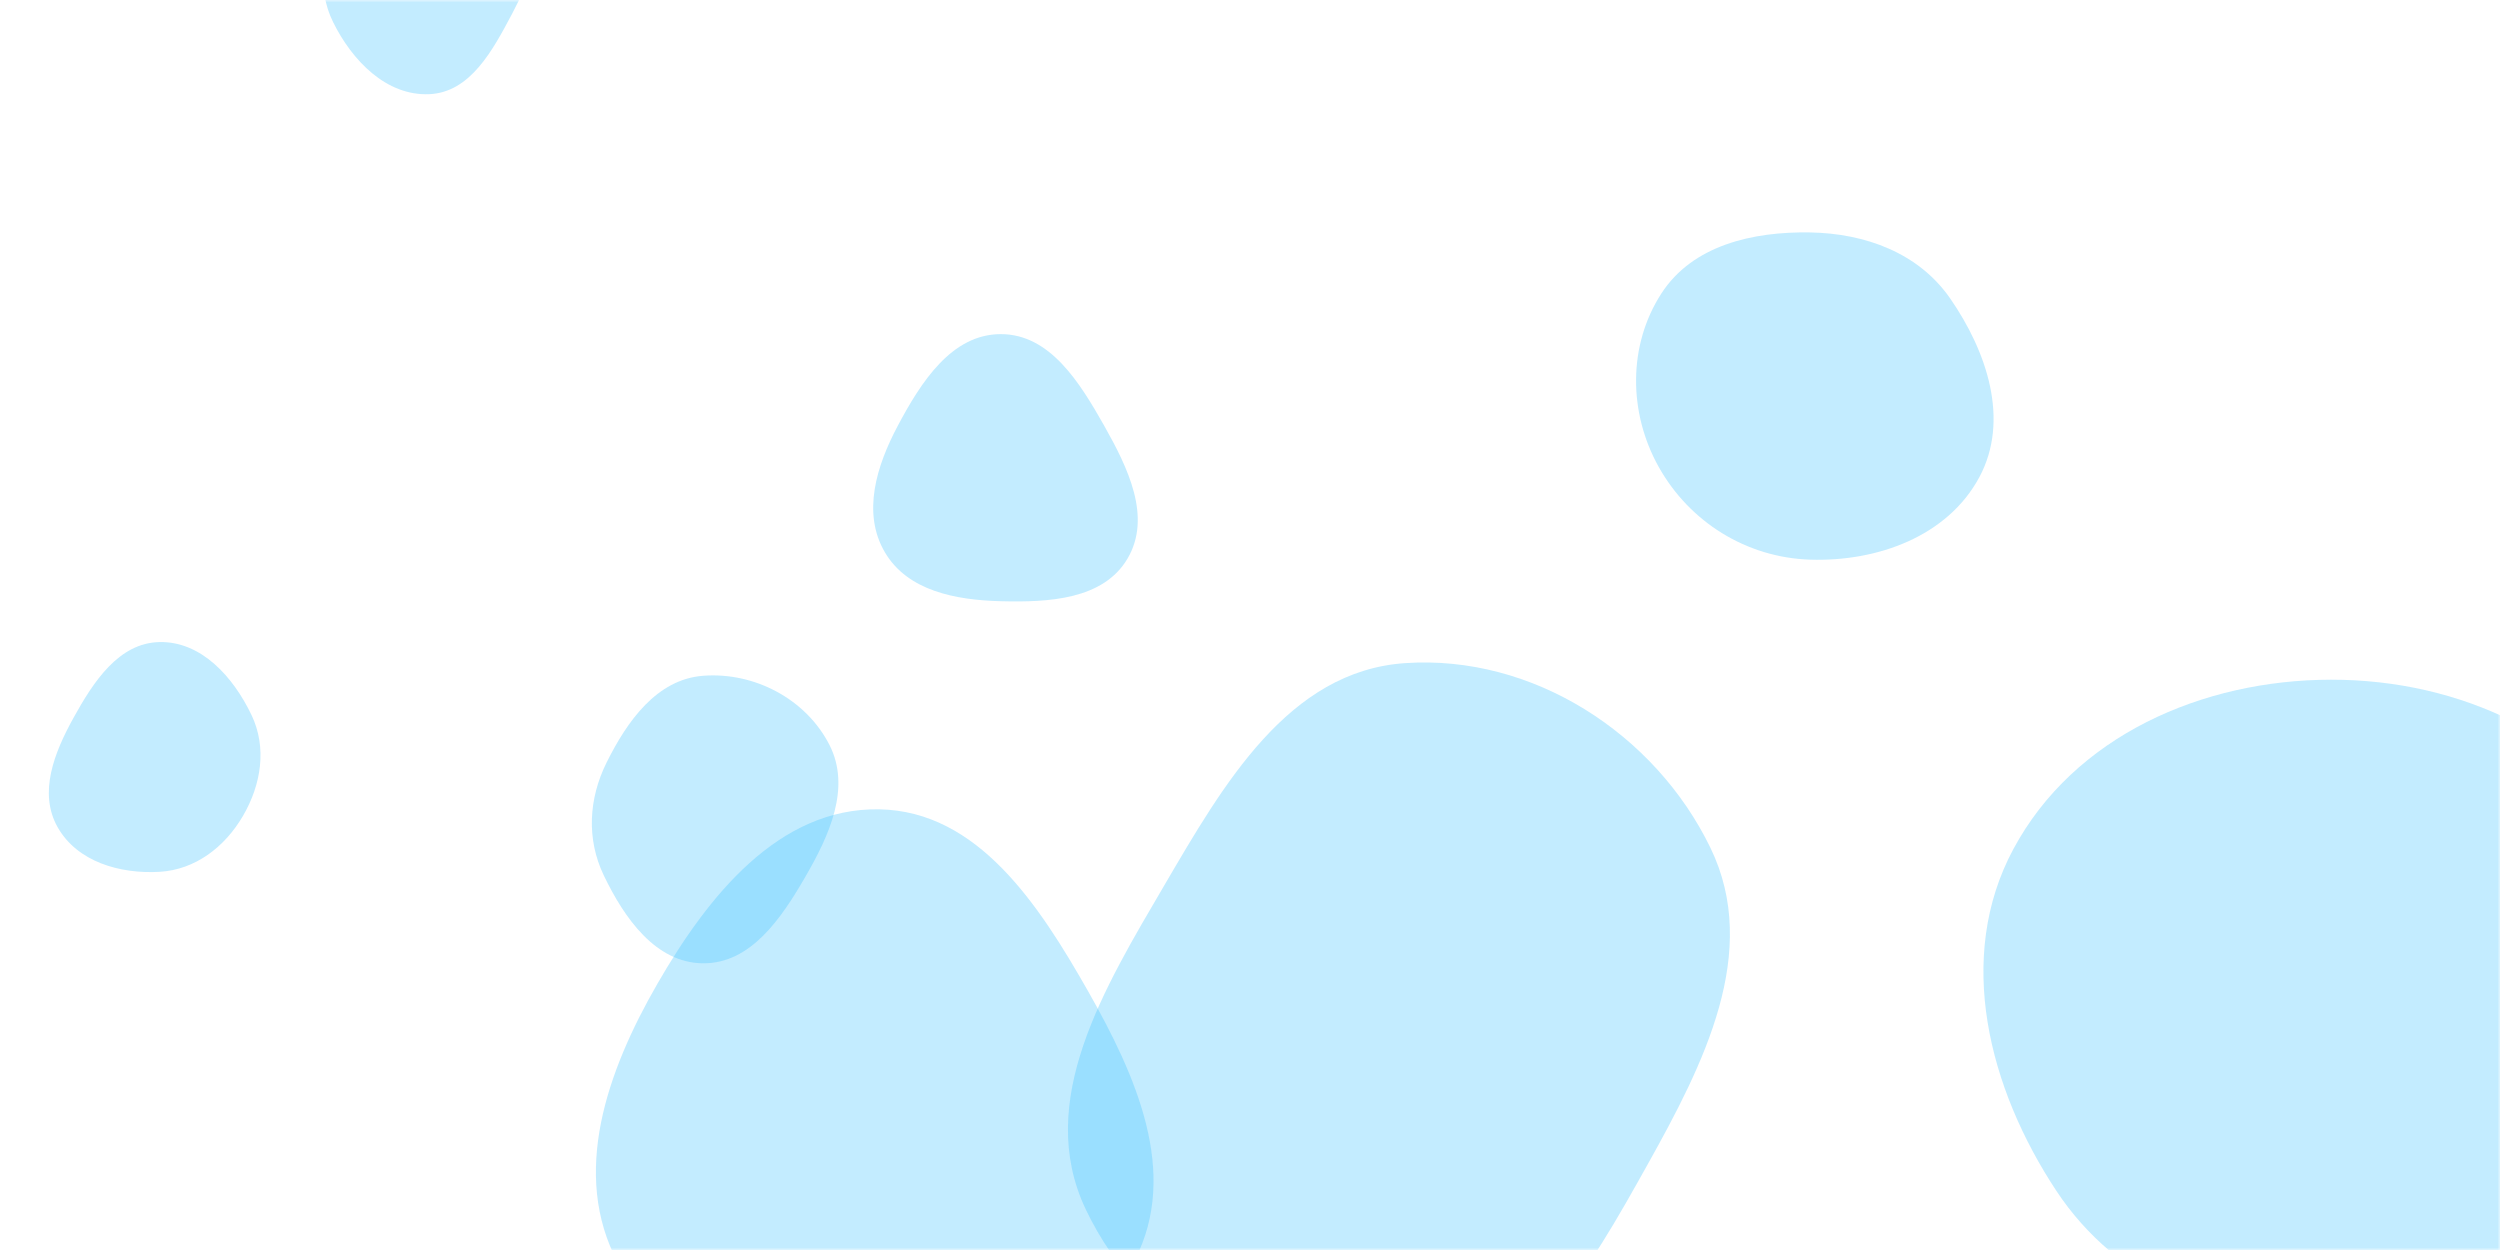 <svg xmlns="http://www.w3.org/2000/svg" version="1.1" xmlns:xlink="http://www.w3.org/1999/xlink" xmlns:svgjs="http://svgjs.com/svgjs" width="500" height="250" preserveAspectRatio="none" viewBox="0 0 500 250"><g mask="url(&quot;#SvgjsMask1090&quot;)" fill="none"><path d="M85.857,18.835C94.066,18.474,98.527,10.091,102.379,2.833C105.903,-3.807,108.853,-11.311,105.401,-17.989C101.71,-25.129,93.89,-29.372,85.857,-29.128C78.199,-28.896,72.078,-23.508,68.264,-16.863C64.471,-10.253,63.243,-2.43,66.612,4.406C70.411,12.115,77.271,19.212,85.857,18.835" fill="rgba(66, 194, 255, 0.32)" class="triangle-float1"></path><path d="M466.19,265.913C489.968,266.785,515.389,262.329,528.539,242.499C542.926,220.803,543.17,192.117,530.023,169.648C516.999,147.388,491.98,135.903,466.19,135.939C440.468,135.975,414.834,147.164,402.667,169.827C391.022,191.519,397.714,217.66,411.291,238.198C423.408,256.526,444.234,265.107,466.19,265.913" fill="rgba(66, 194, 255, 0.32)" class="triangle-float1"></path><path d="M175.835,279.922C196.679,279.796,217.52,270.46,227.011,251.902C235.874,234.572,227.231,215.158,217.613,198.235C207.834,181.031,195.621,162.206,175.835,161.864C155.678,161.516,141.551,179.283,131.483,196.749C121.431,214.187,114.103,234.768,123.574,252.529C133.493,271.13,154.754,280.05,175.835,279.922" fill="rgba(66, 194, 255, 0.32)" class="triangle-float3"></path><path d="M362.033,111.931C375.478,112.36,389.514,107.278,395.874,95.424C401.986,84.032,397.403,70.343,390.05,59.71C383.755,50.607,373.099,46.68,362.033,46.487C350.541,46.287,338.509,49.049,332.271,58.703C325.548,69.109,325.692,82.563,331.738,93.376C337.932,104.454,349.347,111.526,362.033,111.931" fill="rgba(66, 194, 255, 0.32)" class="triangle-float2"></path><path d="M281.014,278.963C304.839,277.079,317.863,253.764,329.521,232.901C340.766,212.778,352.152,190.371,342.114,169.619C331.002,146.648,306.473,130.884,281.014,132.625C257.651,134.222,244.682,156.878,232.851,177.088C220.833,197.619,206.943,220.281,217.111,241.789C228.4,265.667,254.684,281.045,281.014,278.963" fill="rgba(66, 194, 255, 0.32)" class="triangle-float2"></path><path d="M31.94,174.362C39.08,173.94,44.958,169.391,48.573,163.22C52.236,156.968,53.431,149.551,50.307,143.013C46.693,135.45,40.321,128.266,31.94,128.413C23.712,128.558,18.637,136.436,14.659,143.64C10.86,150.52,7.658,158.562,11.511,165.412C15.417,172.357,23.986,174.832,31.94,174.362" fill="rgba(66, 194, 255, 0.32)" class="triangle-float2"></path><path d="M200.146,120.244C209.703,120.492,220.658,119.948,225.509,111.71C230.402,103.401,225.572,93.521,220.828,85.126C215.974,76.536,210.012,66.815,200.146,66.826C190.29,66.837,184.17,76.47,179.546,85.174C175.288,93.189,172.373,102.622,176.97,110.448C181.523,118.199,191.16,120.01,200.146,120.244" fill="rgba(66, 194, 255, 0.32)" class="triangle-float2"></path><path d="M140.594,192.66C150.147,192.742,156.244,183.687,161.036,175.423C165.849,167.121,170.247,157.565,165.903,149.009C161.237,139.818,150.871,134.355,140.594,135.158C131.361,135.88,125.445,144.202,121.323,152.495C117.731,159.722,117.264,167.8,120.755,175.076C124.852,183.615,131.123,192.578,140.594,192.66" fill="rgba(66, 194, 255, 0.32)" class="triangle-float1"></path></g><defs><mask id="SvgjsMask1090"><rect width="500" height="250" fill="#ffffff"></rect></mask><style>
            @keyframes float1 {
                0%{transform: translate(0, 0)}
                50%{transform: translate(-10px, 0)}
                100%{transform: translate(0, 0)}
            }

            .triangle-float1 {
                animation: float1 5s infinite;
            }

            @keyframes float2 {
                0%{transform: translate(0, 0)}
                50%{transform: translate(-5px, -5px)}
                100%{transform: translate(0, 0)}
            }

            .triangle-float2 {
                animation: float2 4s infinite;
            }

            @keyframes float3 {
                0%{transform: translate(0, 0)}
                50%{transform: translate(0, -10px)}
                100%{transform: translate(0, 0)}
            }

            .triangle-float3 {
                animation: float3 6s infinite;
            }
        </style></defs></svg>